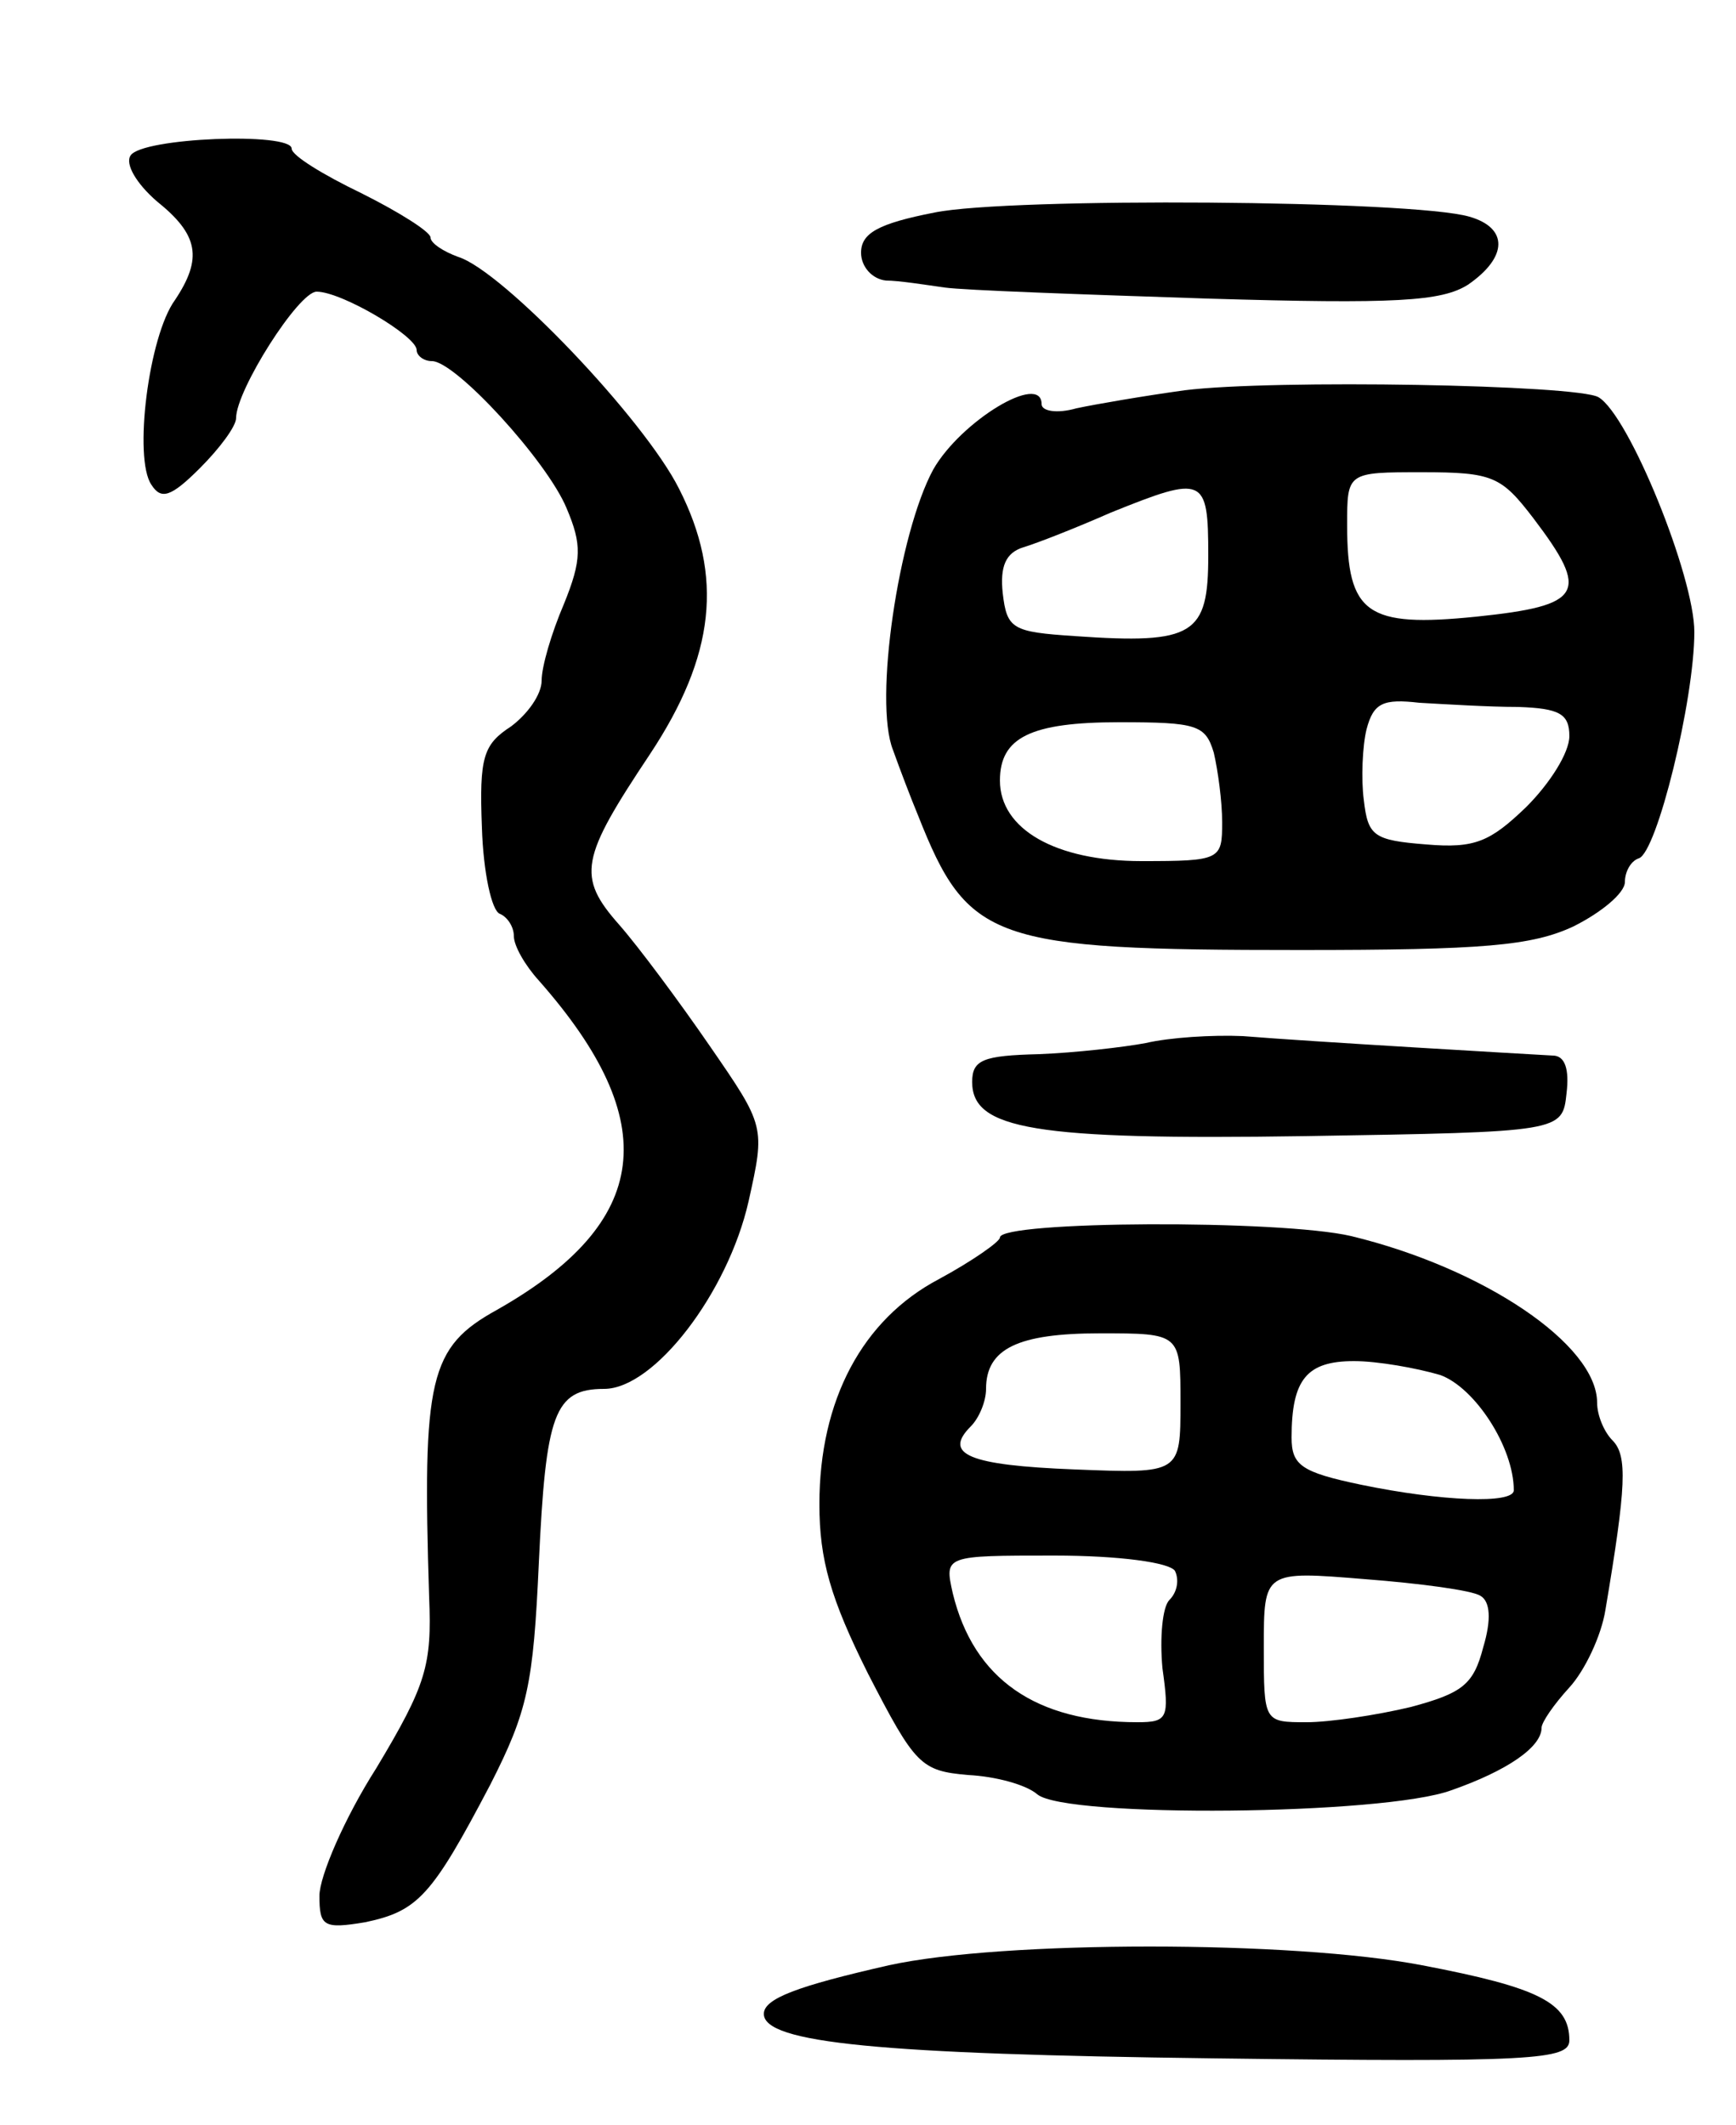 <svg version="1.0" xmlns="http://www.w3.org/2000/svg"
 width="125pt" height="153pt" viewBox="0 0 125 153"
 preserveAspectRatio="xMidYMid meet">
<g transform="translate(0,153) scale(0.1,-0.1)"
fill="#000000" stroke="none">
<path d="M94 1418 c-4 -6 4 -20 19 -33 30 -24 33 -41 13 -71 -19 -26 -30 -114
-17 -133 7 -11 14 -9 35 12 14 14 26 30 26 36 0 20 45 91 58 91 18 0 72 -32
72 -42 0 -4 5 -8 11 -8 17 0 83 -72 97 -106 11 -26 11 -37 -2 -69 -9 -21 -16
-45 -16 -55 0 -10 -10 -24 -22 -33 -20 -13 -23 -22 -21 -73 1 -32 7 -60 13
-62 5 -2 10 -9 10 -16 0 -7 8 -21 18 -32 90 -102 81 -174 -30 -237 -49 -27
-54 -49 -49 -207 2 -49 -2 -63 -38 -123 -23 -36 -41 -78 -41 -92 0 -22 3 -24
33 -19 38 8 48 19 90 99 27 53 31 72 35 160 5 107 11 125 47 125 36 0 89 69
104 135 12 54 12 54 -28 112 -22 32 -51 71 -65 87 -31 35 -28 48 22 123 47 71
53 128 21 191 -25 50 -127 157 -159 167 -11 4 -20 10 -20 14 0 4 -22 18 -50
32 -27 13 -50 27 -50 32 0 12 -108 8 -116 -5z"/>
<path d="M673 1377 c-41 -8 -53 -15 -53 -29 0 -10 8 -19 18 -20 9 0 28 -3 42
-5 14 -2 99 -5 190 -8 135 -4 168 -2 187 10 29 20 29 41 1 49 -41 12 -331 14
-385 3z"/>
<path d="M853 1249 c-29 -4 -64 -10 -78 -13 -14 -4 -25 -2 -25 3 0 23 -58 -12
-78 -47 -25 -46 -43 -167 -29 -202 5 -14 13 -35 18 -47 36 -91 53 -97 275 -97
132 0 167 3 197 17 20 10 37 24 37 32 0 7 4 15 10 17 13 4 40 114 40 163 0 40
-47 156 -69 169 -15 9 -234 13 -298 5z m251 -92 c41 -54 36 -63 -41 -71 -79
-8 -93 2 -93 66 0 38 0 38 54 38 51 0 57 -3 80 -33z m-234 -27 c0 -57 -10 -64
-96 -58 -45 3 -49 5 -52 31 -2 19 2 29 15 33 10 3 38 14 63 25 67 27 70 26 70
-31z m223 -109 c30 -1 37 -5 37 -21 0 -12 -14 -34 -31 -51 -26 -25 -37 -30
-72 -27 -38 3 -42 6 -45 32 -2 15 -1 39 2 51 5 19 12 22 38 19 18 -1 50 -3 71
-3z m-219 -33 c3 -13 6 -35 6 -50 0 -27 -1 -28 -58 -28 -62 0 -102 23 -102 58
0 31 22 42 86 42 56 0 62 -2 68 -22z"/>
<path d="M825 779 c-16 -3 -51 -7 -77 -8 -40 -1 -48 -4 -48 -20 0 -34 44 -42
240 -39 185 3 185 3 188 31 2 17 -1 27 -10 27 -18 1 -174 10 -223 14 -22 1
-53 -1 -70 -5z"/>
<path d="M720 639 c0 -3 -20 -17 -44 -30 -55 -29 -86 -87 -86 -162 0 -40 8
-68 35 -122 34 -66 38 -70 72 -73 20 -1 42 -7 50 -14 21 -17 249 -15 298 3 40
14 65 31 65 45 0 4 9 17 20 29 11 12 23 37 26 56 15 89 16 111 5 122 -6 6 -11
18 -11 27 0 42 -82 97 -177 120 -51 12 -253 11 -253 -1z m130 -119 c0 -51 0
-51 -76 -48 -77 3 -95 11 -75 31 6 6 11 18 11 27 0 29 23 40 82 40 58 0 58 0
58 -50z m187 20 c25 -9 53 -52 53 -83 0 -10 -52 -8 -110 4 -43 9 -50 14 -50
34 0 42 11 55 45 55 17 0 45 -5 62 -10z m-191 -141 c3 -6 2 -15 -4 -21 -5 -5
-7 -27 -5 -49 5 -36 4 -39 -18 -39 -73 0 -118 31 -133 93 -6 27 -6 27 73 27
47 0 83 -5 87 -11z m220 -18 c7 -4 8 -17 2 -37 -7 -27 -15 -33 -52 -43 -25 -6
-59 -11 -75 -11 -31 0 -31 0 -31 54 0 55 0 55 73 49 39 -3 77 -8 83 -12z"/>
<path d="M640 115 c-66 -15 -90 -24 -90 -35 0 -21 84 -29 323 -32 232 -3 257
-1 257 13 0 27 -22 38 -106 54 -93 18 -302 18 -384 0z"/>
</g>
</svg>
